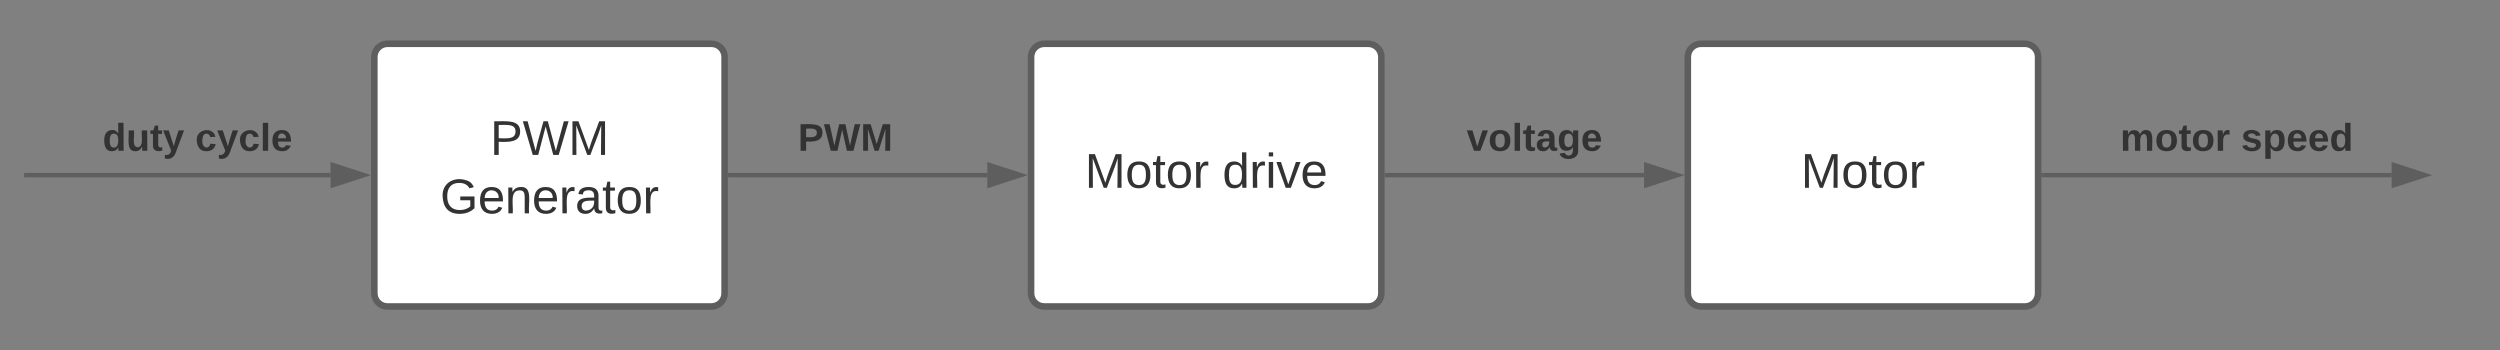 <svg xmlns="http://www.w3.org/2000/svg" xmlns:xlink="http://www.w3.org/1999/xlink" xmlns:lucid="lucid" width="1142" height="160"><rect width="100%" height="100%" fill="#808080" stroke="none"/><g transform="translate(-249 -340)" lucid:page-tab-id="0_0"><path d="M420 366c0-3.3 2.7-6 6-6h148c3.3 0 6 2.7 6 6v108c0 3.3-2.7 6-6 6H426c-3.3 0-6-2.7-6-6z" stroke="#5e5e5e" stroke-width="3" fill="#fff"/><use xlink:href="#a" transform="matrix(1,0,0,1,432,372) translate(40.901 38.778)"/><use xlink:href="#b" transform="matrix(1,0,0,1,432,372) translate(18.062 65.444)"/><path d="M720 366c0-3.3 2.7-6 6-6h148c3.3 0 6 2.7 6 6v108c0 3.3-2.7 6-6 6H726c-3.3 0-6-2.7-6-6z" stroke="#5e5e5e" stroke-width="3" fill="#fff"/><use xlink:href="#c" transform="matrix(1,0,0,1,732,372) translate(12.568 53.778)"/><use xlink:href="#d" transform="matrix(1,0,0,1,732,372) translate(75.407 53.778)"/><path d="M1020 366c0-3.3 2.7-6 6-6h148c3.3 0 6 2.7 6 6v108c0 3.3-2.7 6-6 6h-148c-3.3 0-6-2.7-6-6z" stroke="#5e5e5e" stroke-width="3" fill="#fff"/><use xlink:href="#e" transform="matrix(1,0,0,1,1032,372) translate(39.667 53.778)"/><path d="M582.5 420H700" stroke="#5e5e5e" stroke-width="2" fill="none"/><path d="M582.53 421h-1.03v-2h1.03z" fill="#5e5e5e"/><path d="M715.26 420L701 424.64v-9.28z" stroke="#5e5e5e" stroke-width="2" fill="#5e5e5e"/><use xlink:href="#f" transform="matrix(1,0,0,1,613.521,394.667) translate(0 14.222)"/><path d="M882.5 420H1000" stroke="#5e5e5e" stroke-width="2" fill="none"/><path d="M882.53 421h-1.03v-2h1.03z" fill="#5e5e5e"/><path d="M1015.26 420l-14.26 4.64v-9.28z" stroke="#5e5e5e" stroke-width="2" fill="#5e5e5e"/><use xlink:href="#g" transform="matrix(1,0,0,1,918.963,394.667) translate(0 14.222)"/><path d="M1182.5 420h159" stroke="#5e5e5e" stroke-width="2" fill="none"/><path d="M1182.53 421h-1.03v-2h1.03z" fill="#5e5e5e"/><path d="M1356.76 420l-14.26 4.64v-9.28z" stroke="#5e5e5e" stroke-width="2" fill="#5e5e5e"/><use xlink:href="#h" transform="matrix(1,0,0,1,1217.54,394.667) translate(0 14.222)"/><use xlink:href="#i" transform="matrix(1,0,0,1,1217.54,394.667) translate(55.16 14.222)"/><path d="M400 420H261" stroke="#5e5e5e" stroke-width="2" fill="none"/><path d="M415.26 420L401 424.64v-9.28z" stroke="#5e5e5e" stroke-width="2" fill="#5e5e5e"/><path d="M261.03 420H260" stroke="#5e5e5e" stroke-width="2" fill="none"/><g><use xlink:href="#j" transform="matrix(1,0,0,1,295.867,394.667) translate(0 14.222)"/><use xlink:href="#k" transform="matrix(1,0,0,1,295.867,394.667) translate(42.321 14.222)"/></g><defs><path fill="#333" d="M30-248c87 1 191-15 191 75 0 78-77 80-158 76V0H30v-248zm33 125c57 0 124 11 124-50 0-59-68-47-124-48v98" id="l"/><path fill="#333" d="M266 0h-40l-56-210L115 0H75L2-248h35L96-30l15-64 43-154h32l59 218 59-218h35" id="m"/><path fill="#333" d="M240 0l2-218c-23 76-54 145-80 218h-23L58-218 59 0H30v-248h44l77 211c21-75 51-140 76-211h43V0h-30" id="n"/><g id="a"><use transform="matrix(0.062,0,0,0.062,0,0)" xlink:href="#l"/><use transform="matrix(0.062,0,0,0.062,14.815,0)" xlink:href="#m"/><use transform="matrix(0.062,0,0,0.062,35.741,0)" xlink:href="#n"/></g><path fill="#333" d="M143 4C61 4 22-44 18-125c-5-107 100-154 193-111 17 8 29 25 37 43l-32 9c-13-25-37-40-76-40-61 0-88 39-88 99 0 61 29 100 91 101 35 0 62-11 79-27v-45h-74v-28h105v86C228-13 192 4 143 4" id="o"/><path fill="#333" d="M100-194c63 0 86 42 84 106H49c0 40 14 67 53 68 26 1 43-12 49-29l28 8c-11 28-37 45-77 45C44 4 14-33 15-96c1-61 26-98 85-98zm52 81c6-60-76-77-97-28-3 7-6 17-6 28h103" id="p"/><path fill="#333" d="M117-194c89-4 53 116 60 194h-32v-121c0-31-8-49-39-48C34-167 62-67 57 0H25l-1-190h30c1 10-1 24 2 32 11-22 29-35 61-36" id="q"/><path fill="#333" d="M114-163C36-179 61-72 57 0H25l-1-190h30c1 12-1 29 2 39 6-27 23-49 58-41v29" id="r"/><path fill="#333" d="M141-36C126-15 110 5 73 4 37 3 15-17 15-53c-1-64 63-63 125-63 3-35-9-54-41-54-24 1-41 7-42 31l-33-3c5-37 33-52 76-52 45 0 72 20 72 64v82c-1 20 7 32 28 27v20c-31 9-61-2-59-35zM48-53c0 20 12 33 32 33 41-3 63-29 60-74-43 2-92-5-92 41" id="s"/><path fill="#333" d="M59-47c-2 24 18 29 38 22v24C64 9 27 4 27-40v-127H5v-23h24l9-43h21v43h35v23H59v120" id="t"/><path fill="#333" d="M100-194c62-1 85 37 85 99 1 63-27 99-86 99S16-35 15-95c0-66 28-99 85-99zM99-20c44 1 53-31 53-75 0-43-8-75-51-75s-53 32-53 75 10 74 51 75" id="u"/><g id="b"><use transform="matrix(0.062,0,0,0.062,0,0)" xlink:href="#o"/><use transform="matrix(0.062,0,0,0.062,17.284,0)" xlink:href="#p"/><use transform="matrix(0.062,0,0,0.062,29.63,0)" xlink:href="#q"/><use transform="matrix(0.062,0,0,0.062,41.975,0)" xlink:href="#p"/><use transform="matrix(0.062,0,0,0.062,54.321,0)" xlink:href="#r"/><use transform="matrix(0.062,0,0,0.062,61.667,0)" xlink:href="#s"/><use transform="matrix(0.062,0,0,0.062,74.012,0)" xlink:href="#t"/><use transform="matrix(0.062,0,0,0.062,80.185,0)" xlink:href="#u"/><use transform="matrix(0.062,0,0,0.062,92.531,0)" xlink:href="#r"/></g><g id="c"><use transform="matrix(0.062,0,0,0.062,0,0)" xlink:href="#n"/><use transform="matrix(0.062,0,0,0.062,18.457,0)" xlink:href="#u"/><use transform="matrix(0.062,0,0,0.062,30.802,0)" xlink:href="#t"/><use transform="matrix(0.062,0,0,0.062,36.975,0)" xlink:href="#u"/><use transform="matrix(0.062,0,0,0.062,49.321,0)" xlink:href="#r"/></g><path fill="#333" d="M85-194c31 0 48 13 60 33l-1-100h32l1 261h-30c-2-10 0-23-3-31C134-8 116 4 85 4 32 4 16-35 15-94c0-66 23-100 70-100zm9 24c-40 0-46 34-46 75 0 40 6 74 45 74 42 0 51-32 51-76 0-42-9-74-50-73" id="v"/><path fill="#333" d="M24-231v-30h32v30H24zM24 0v-190h32V0H24" id="w"/><path fill="#333" d="M108 0H70L1-190h34L89-25l56-165h34" id="x"/><g id="d"><use transform="matrix(0.062,0,0,0.062,0,0)" xlink:href="#v"/><use transform="matrix(0.062,0,0,0.062,12.346,0)" xlink:href="#r"/><use transform="matrix(0.062,0,0,0.062,19.691,0)" xlink:href="#w"/><use transform="matrix(0.062,0,0,0.062,24.568,0)" xlink:href="#x"/><use transform="matrix(0.062,0,0,0.062,35.679,0)" xlink:href="#p"/></g><g id="e"><use transform="matrix(0.062,0,0,0.062,0,0)" xlink:href="#n"/><use transform="matrix(0.062,0,0,0.062,18.457,0)" xlink:href="#u"/><use transform="matrix(0.062,0,0,0.062,30.802,0)" xlink:href="#t"/><use transform="matrix(0.062,0,0,0.062,36.975,0)" xlink:href="#u"/><use transform="matrix(0.062,0,0,0.062,49.321,0)" xlink:href="#r"/></g><path fill="#333" d="M24-248c93 1 206-16 204 79-1 75-69 88-152 82V0H24v-248zm52 121c47 0 100 7 100-41 0-47-54-39-100-39v80" id="y"/><path fill="#333" d="M275 0h-61l-44-196L126 0H64L0-248h53L97-49l45-199h58l43 199 44-199h52" id="z"/><path fill="#333" d="M230 0l2-204L168 0h-37L68-204 70 0H24v-248h70l56 185 57-185h69V0h-46" id="A"/><g id="f"><use transform="matrix(0.049,0,0,0.049,0,0)" xlink:href="#y"/><use transform="matrix(0.049,0,0,0.049,11.852,0)" xlink:href="#z"/><use transform="matrix(0.049,0,0,0.049,28.593,0)" xlink:href="#A"/></g><path fill="#333" d="M128 0H69L1-190h53L99-40l48-150h52" id="B"/><path fill="#333" d="M110-194c64 0 96 36 96 99 0 64-35 99-97 99-61 0-95-36-95-99 0-62 34-99 96-99zm-1 164c35 0 45-28 45-65 0-40-10-65-43-65-34 0-45 26-45 65 0 36 10 65 43 65" id="C"/><path fill="#333" d="M25 0v-261h50V0H25" id="D"/><path fill="#333" d="M115-3C79 11 28 4 28-45v-112H4v-33h27l15-45h31v45h36v33H77v99c-1 23 16 31 38 25v30" id="E"/><path fill="#333" d="M133-34C117-15 103 5 69 4 32 3 11-16 11-54c-1-60 55-63 116-61 1-26-3-47-28-47-18 1-26 9-28 27l-52-2c7-38 36-58 82-57s74 22 75 68l1 82c-1 14 12 18 25 15v27c-30 8-71 5-69-32zm-48 3c29 0 43-24 42-57-32 0-66-3-65 30 0 17 8 27 23 27" id="F"/><path fill="#333" d="M195-6C206 82 75 100 31 46c-4-6-6-13-8-21l49-6c3 16 16 24 34 25 40 0 42-37 40-79-11 22-30 35-61 35-53 0-70-43-70-97 0-56 18-96 73-97 30 0 46 14 59 34l2-30h47zm-90-29c32 0 41-27 41-63 0-35-9-62-40-62-32 0-39 29-40 63 0 36 9 62 39 62" id="G"/><path fill="#333" d="M185-48c-13 30-37 53-82 52C43 2 14-33 14-96s30-98 90-98c62 0 83 45 84 108H66c0 31 8 55 39 56 18 0 30-7 34-22zm-45-69c5-46-57-63-70-21-2 6-4 13-4 21h74" id="H"/><g id="g"><use transform="matrix(0.049,0,0,0.049,0,0)" xlink:href="#B"/><use transform="matrix(0.049,0,0,0.049,9.877,0)" xlink:href="#C"/><use transform="matrix(0.049,0,0,0.049,20.691,0)" xlink:href="#D"/><use transform="matrix(0.049,0,0,0.049,25.63,0)" xlink:href="#E"/><use transform="matrix(0.049,0,0,0.049,31.506,0)" xlink:href="#F"/><use transform="matrix(0.049,0,0,0.049,41.383,0)" xlink:href="#G"/><use transform="matrix(0.049,0,0,0.049,52.198,0)" xlink:href="#H"/></g><path fill="#333" d="M220-157c-53 9-28 100-34 157h-49v-107c1-27-5-49-29-50C55-147 81-57 75 0H25l-1-190h47c2 12-1 28 3 38 10-53 101-56 108 0 13-22 24-43 59-42 82 1 51 116 57 194h-49v-107c-1-25-5-48-29-50" id="I"/><path fill="#333" d="M135-150c-39-12-60 13-60 57V0H25l-1-190h47c2 13-1 29 3 40 6-28 27-53 61-41v41" id="J"/><g id="h"><use transform="matrix(0.049,0,0,0.049,0,0)" xlink:href="#I"/><use transform="matrix(0.049,0,0,0.049,15.802,0)" xlink:href="#C"/><use transform="matrix(0.049,0,0,0.049,26.617,0)" xlink:href="#E"/><use transform="matrix(0.049,0,0,0.049,32.494,0)" xlink:href="#C"/><use transform="matrix(0.049,0,0,0.049,43.309,0)" xlink:href="#J"/></g><path fill="#333" d="M137-138c1-29-70-34-71-4 15 46 118 7 119 86 1 83-164 76-172 9l43-7c4 19 20 25 44 25 33 8 57-30 24-41C81-84 22-81 20-136c-2-80 154-74 161-7" id="K"/><path fill="#333" d="M135-194c53 0 70 44 70 98 0 56-19 98-73 100-31 1-45-17-59-34 3 33 2 69 2 105H25l-1-265h48c2 10 0 23 3 31 11-24 29-35 60-35zM114-30c33 0 39-31 40-66 0-38-9-64-40-64-56 0-55 130 0 130" id="L"/><path fill="#333" d="M88-194c31-1 46 15 58 34l-1-101h50l1 261h-48c-2-10 0-23-3-31C134-8 116 4 84 4 32 4 16-41 15-95c0-56 19-97 73-99zm17 164c33 0 40-30 41-66 1-37-9-64-41-64s-38 30-39 65c0 43 13 65 39 65" id="M"/><g id="i"><use transform="matrix(0.049,0,0,0.049,0,0)" xlink:href="#K"/><use transform="matrix(0.049,0,0,0.049,9.877,0)" xlink:href="#L"/><use transform="matrix(0.049,0,0,0.049,20.691,0)" xlink:href="#H"/><use transform="matrix(0.049,0,0,0.049,30.568,0)" xlink:href="#H"/><use transform="matrix(0.049,0,0,0.049,40.444,0)" xlink:href="#M"/></g><path fill="#333" d="M85 4C-2 5 27-109 22-190h50c7 57-23 150 33 157 60-5 35-97 40-157h50l1 190h-47c-2-12 1-28-3-38-12 25-28 42-61 42" id="N"/><path fill="#333" d="M123 10C108 53 80 86 19 72V37c35 8 53-11 59-39L3-190h52l48 148c12-52 28-100 44-148h51" id="O"/><g id="j"><use transform="matrix(0.049,0,0,0.049,0,0)" xlink:href="#M"/><use transform="matrix(0.049,0,0,0.049,10.815,0)" xlink:href="#N"/><use transform="matrix(0.049,0,0,0.049,21.63,0)" xlink:href="#E"/><use transform="matrix(0.049,0,0,0.049,27.506,0)" xlink:href="#O"/></g><path fill="#333" d="M190-63c-7 42-38 67-86 67-59 0-84-38-90-98-12-110 154-137 174-36l-49 2c-2-19-15-32-35-32-30 0-35 28-38 64-6 74 65 87 74 30" id="P"/><g id="k"><use transform="matrix(0.049,0,0,0.049,0,0)" xlink:href="#P"/><use transform="matrix(0.049,0,0,0.049,9.877,0)" xlink:href="#O"/><use transform="matrix(0.049,0,0,0.049,19.753,0)" xlink:href="#P"/><use transform="matrix(0.049,0,0,0.049,29.63,0)" xlink:href="#D"/><use transform="matrix(0.049,0,0,0.049,34.568,0)" xlink:href="#H"/></g></defs></g></svg>